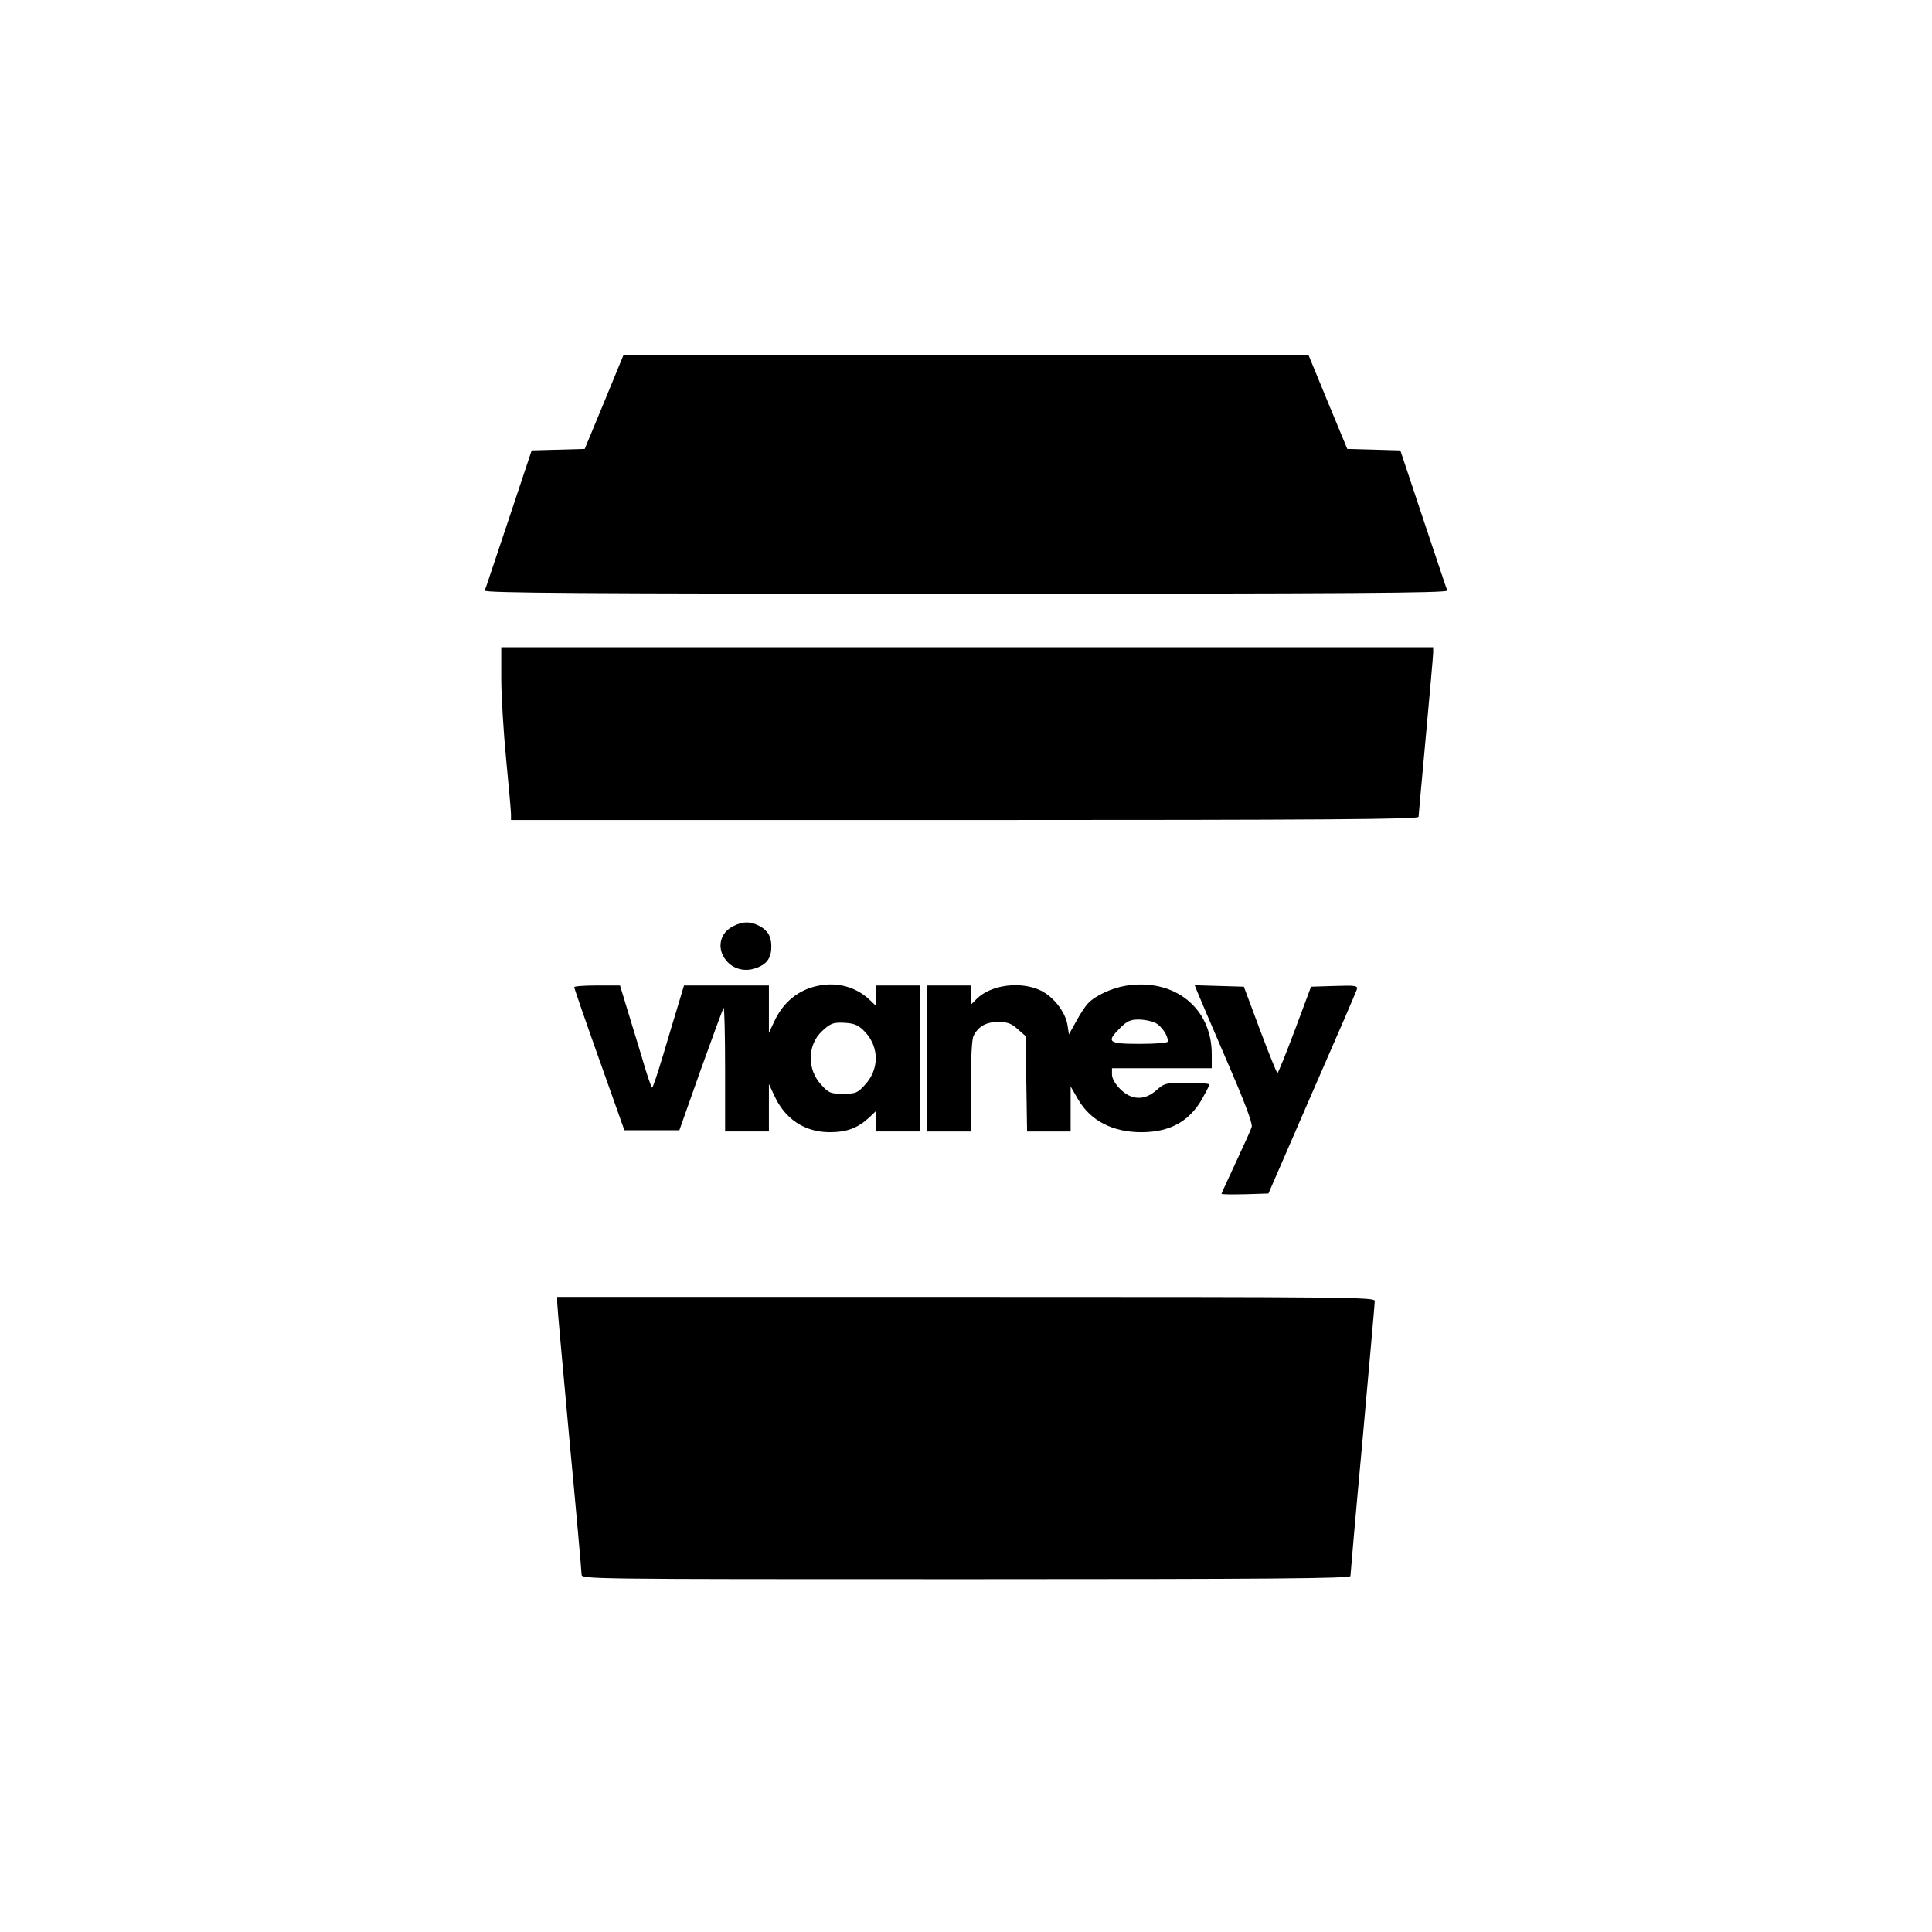 <?xml version="1.0" standalone="no"?>
<!DOCTYPE svg PUBLIC "-//W3C//DTD SVG 20010904//EN"
 "http://www.w3.org/TR/2001/REC-SVG-20010904/DTD/svg10.dtd">
<svg version="1.0" xmlns="http://www.w3.org/2000/svg"
 width="794pt" height="794pt" viewBox="0 0 794 794"
 preserveAspectRatio="xMidYMid meet">
<g transform="translate(0,794) scale(0.1,-0.1)"
fill="#000000" stroke="none">
<path d="M2483 6288 l-80 -193 -109 -3 -109 -3 -94 -282 c-52 -155 -96 -288
-99 -294 -3 -10 396 -13 1978 -13 1582 0 1981 3 1978 13 -3 6 -47 139 -99 294
l-94 282 -109 3 -109 3 -80 193 -79 192 -1408 0 -1408 0 -79 -192z"/>
<path d="M2060 5153 c0 -71 9 -220 20 -333 11 -113 20 -215 20 -227 l0 -23
1865 0 c1485 0 1865 3 1865 13 0 6 14 156 30 332 16 176 30 330 30 343 l0 22
-1915 0 -1915 0 0 -127z"/>
<path d="M3014 4134 c-57 -28 -70 -93 -29 -142 31 -37 81 -48 129 -28 40 16
56 42 56 86 0 42 -15 67 -50 85 -37 19 -67 19 -106 -1z"/>
<path d="M3363 3889 c-82 -16 -145 -68 -182 -149 l-21 -45 0 98 0 97 -174 0
-175 0 -23 -77 c-13 -43 -42 -138 -63 -210 -22 -73 -42 -133 -45 -133 -3 0
-23 57 -43 128 -21 70 -50 164 -64 210 l-25 82 -94 0 c-52 0 -94 -3 -94 -7 0
-5 46 -138 103 -298 l103 -290 113 0 113 0 88 249 c49 136 91 251 94 254 3 3
6 -110 6 -251 l0 -257 90 0 90 0 0 98 0 97 21 -45 c44 -99 126 -153 229 -153
71 0 115 17 163 61 l27 26 0 -42 0 -42 90 0 90 0 0 300 0 300 -90 0 -90 0 0
-42 0 -42 -27 26 c-56 52 -131 73 -210 57z m194 -192 c57 -63 56 -152 -2 -215
-31 -34 -38 -37 -90 -37 -52 0 -59 3 -90 37 -59 63 -57 164 3 220 36 34 49 38
102 34 35 -3 51 -11 77 -39z"/>
<path d="M4627 3889 c-57 -9 -126 -41 -155 -72 -12 -12 -34 -46 -50 -76 l-29
-52 -6 39 c-9 54 -57 115 -109 141 -83 40 -205 24 -263 -33 l-25 -25 0 39 0
40 -90 0 -90 0 0 -300 0 -300 90 0 90 0 0 186 c0 117 4 193 11 207 20 39 51
57 101 57 39 0 54 -6 80 -29 l33 -29 3 -196 3 -196 90 0 89 0 0 93 0 92 30
-52 c52 -90 144 -137 265 -136 114 1 193 45 245 136 16 29 30 55 30 60 0 4
-41 7 -91 7 -87 0 -93 -1 -126 -30 -49 -44 -103 -42 -149 4 -21 21 -34 44 -34
60 l0 26 205 0 205 0 0 58 c0 190 -154 313 -353 281z m122 -153 c25 -13 51
-52 51 -76 0 -6 -49 -10 -115 -10 -132 0 -140 7 -81 66 28 28 42 34 75 34 23
0 54 -6 70 -14z"/>
<path d="M4919 3868 c5 -13 59 -139 120 -281 76 -175 110 -265 105 -279 -3
-11 -33 -76 -65 -145 -32 -69 -59 -127 -59 -129 0 -3 43 -3 96 -2 l97 3 178
410 c99 226 182 418 185 428 5 16 -2 18 -91 15 l-97 -3 -66 -177 c-37 -98 -69
-178 -72 -178 -3 0 -35 80 -72 178 l-66 177 -101 3 -101 3 9 -23z"/>
<path d="M2290 2585 c0 -14 23 -266 50 -560 28 -294 50 -544 50 -555 0 -20 5
-20 1580 -20 1257 0 1580 3 1580 13 0 6 22 260 50 562 27 303 50 558 50 568 0
16 -87 17 -1680 17 l-1680 0 0 -25z"/>
</g>
</svg>
